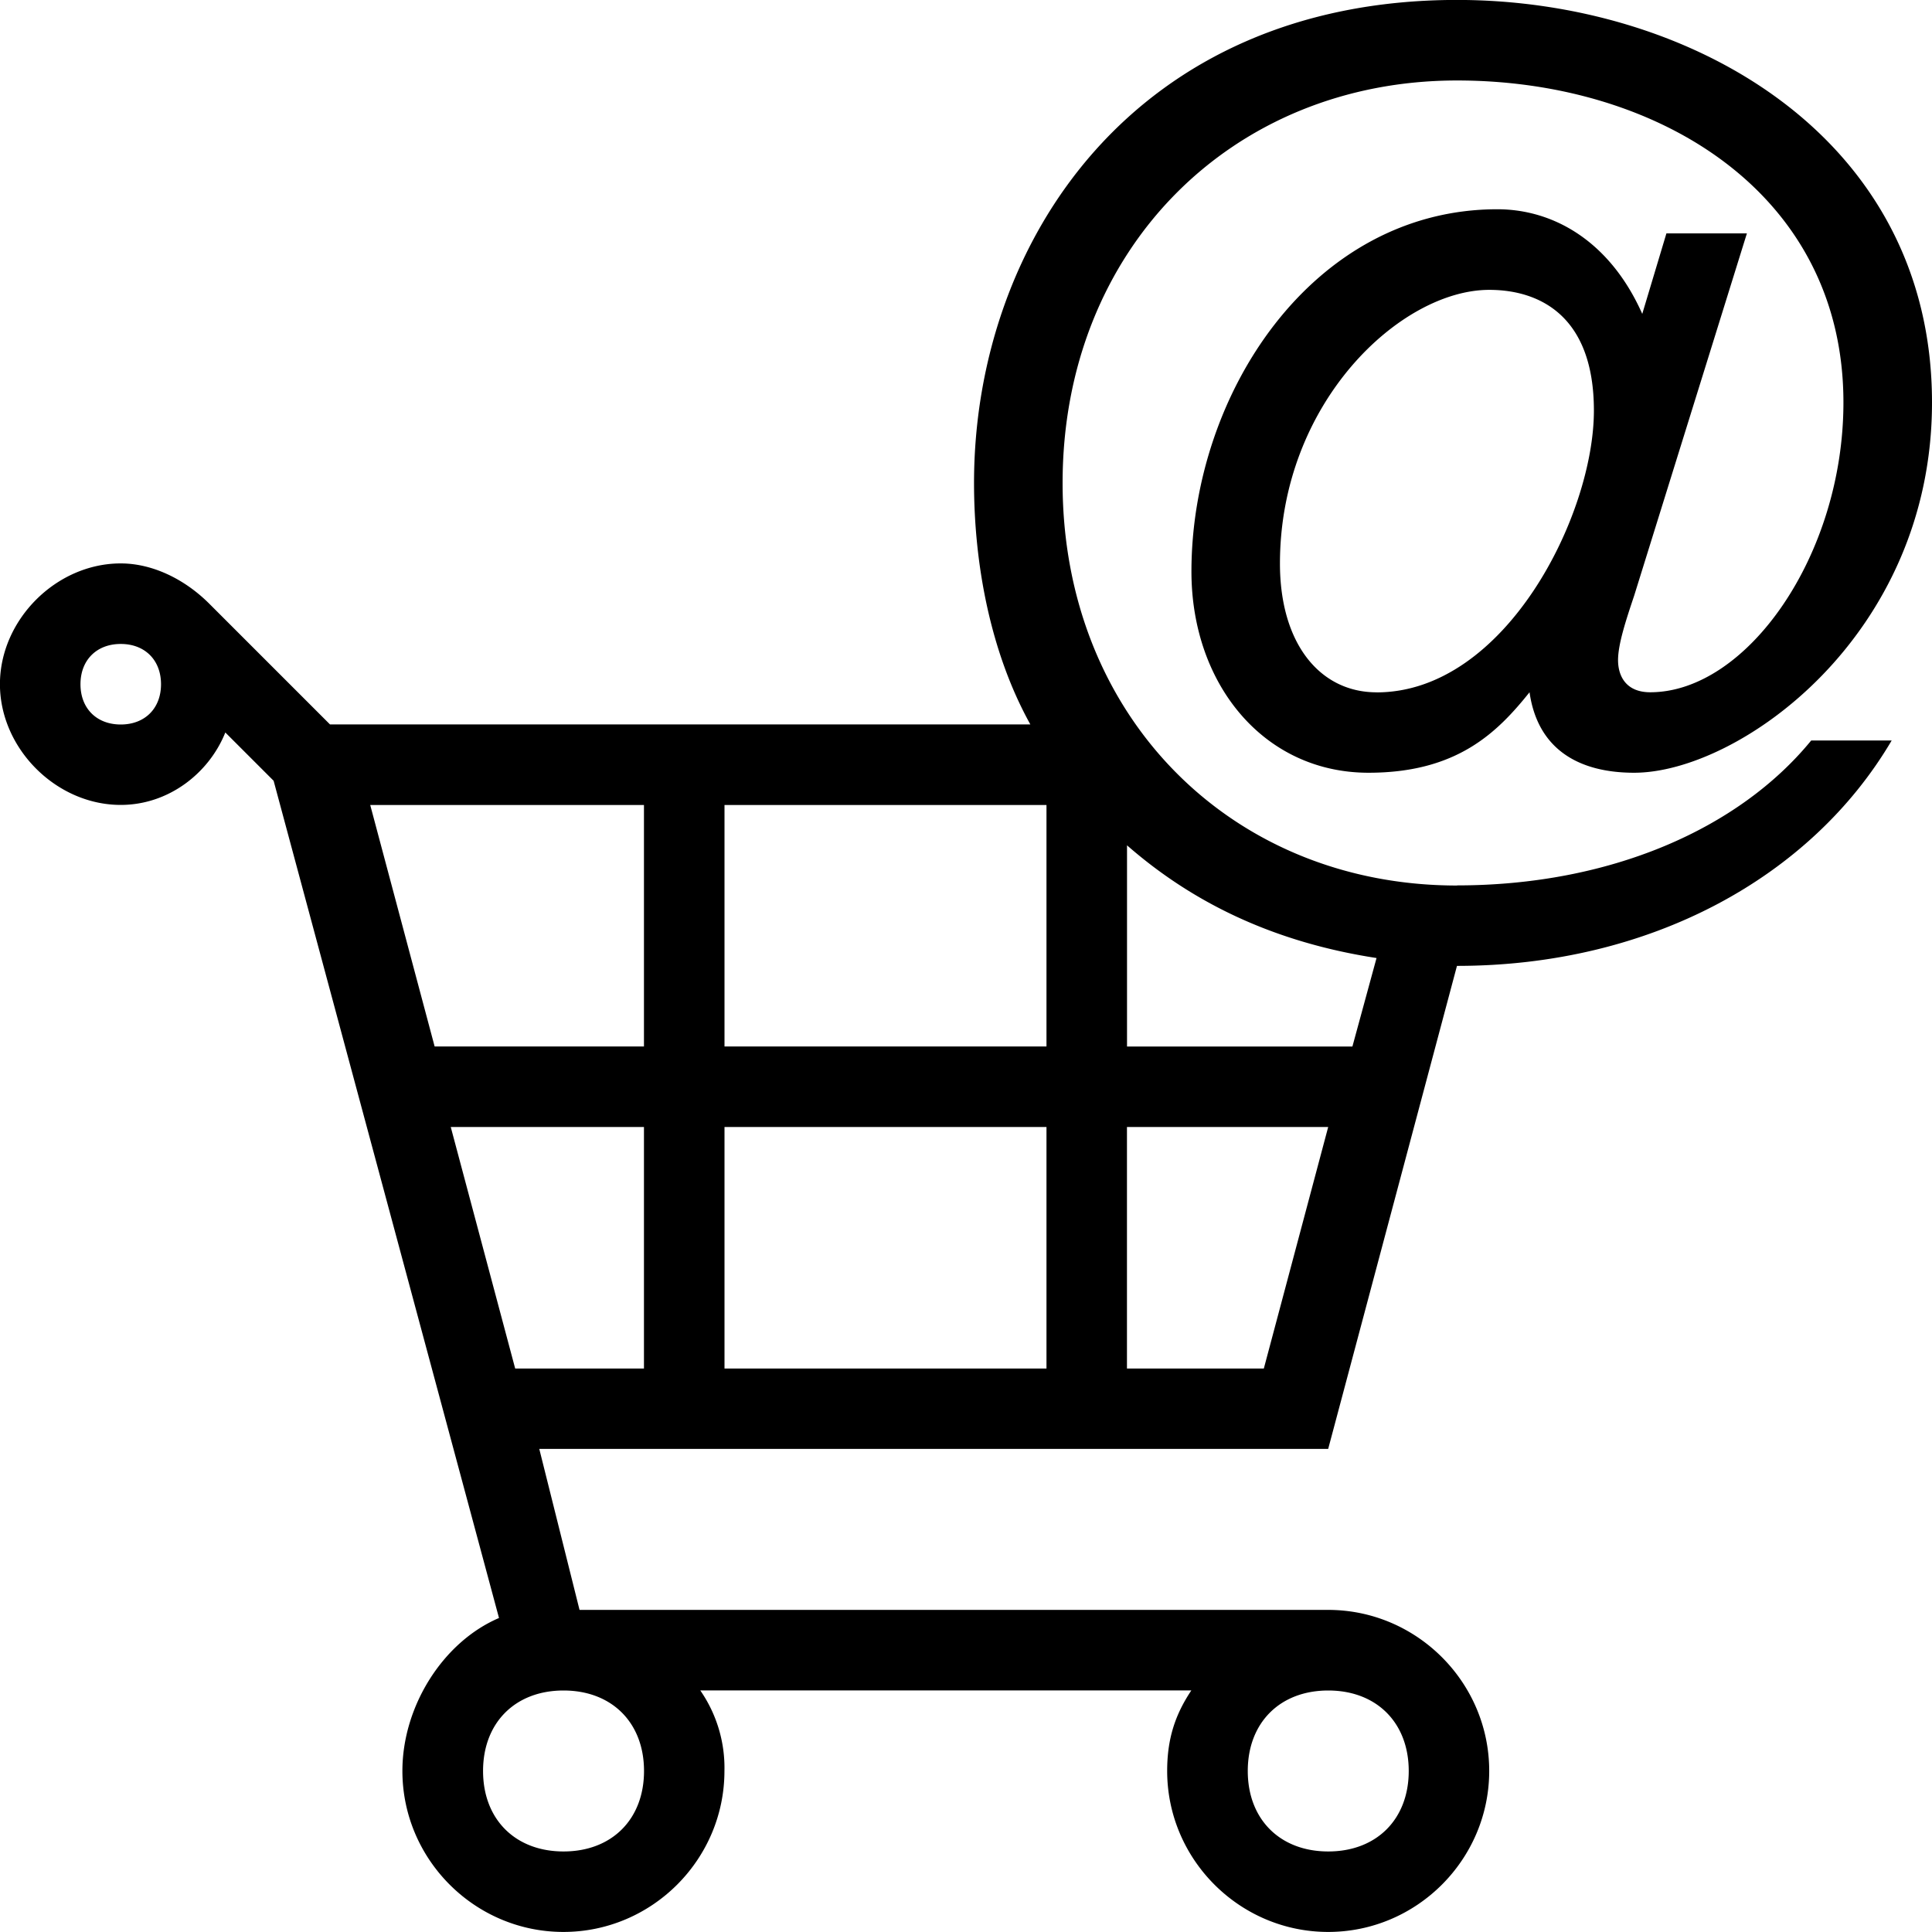<svg viewBox="0 0 32 32" xmlns="http://www.w3.org/2000/svg"><g id="icon">
  <path d="M24.133 14.667c-3.733 0-6.533-2.8-6.533-6.667s2.8-6.667 6.533-6.667c3.333 0 6.4 1.867 6.4 5.333 0 2.533-1.6 4.8-3.2 4.8-.4 0-.533-.267-.533-.533s.133-.667.267-1.067l1.867-6h-1.333l-.4 1.333c-.533-1.2-1.467-1.733-2.4-1.733-3.067 0-5.067 3.067-5.067 6 0 1.867 1.2 3.333 2.933 3.333 1.467 0 2.133-.667 2.667-1.333.133.933.8 1.333 1.733 1.333C28.8 12.799 32 10.532 32 6.666c0-4.4-4-6.667-7.867-6.667-5.333 0-8 4-8 8 0 1.333.267 2.8.933 4h-11.6l-2-2c-.4-.4-.933-.667-1.467-.667-1.067 0-2 .933-2 2s.933 2 2 2c.8 0 1.467-.533 1.733-1.2l.8.8 3.733 13.867c-.933.4-1.6 1.467-1.6 2.533 0 1.467 1.2 2.667 2.667 2.667s2.667-1.2 2.667-2.667a2.25 2.25 0 0 0-.4-1.333h8.133c-.267.4-.4.8-.4 1.333 0 1.467 1.2 2.667 2.667 2.667s2.667-1.2 2.667-2.667-1.2-2.667-2.667-2.667h-12.4l-.667-2.667h13.067l2.133-8c3.2 0 5.867-1.467 7.2-3.733h-1.333c-1.2 1.467-3.333 2.4-5.867 2.4zm-1.333-3.2c-.933 0-1.6-.8-1.6-2.133 0-2.667 2-4.533 3.467-4.533.8 0 1.733.4 1.733 2 0 1.733-1.467 4.667-3.6 4.667zm0 4.4-.4 1.467h-3.733v-3.333c1.067.933 2.4 1.6 4.133 1.867zM6.133 13.333h4.533v4H7.199l-1.067-4zm5.867 0h5.333v4H12zM2 12c-.4 0-.667-.267-.667-.667s.267-.667.667-.667.667.267.667.667S2.4 12 2 12m8.667 17.333c0 .8-.533 1.333-1.333 1.333s-1.333-.533-1.333-1.333S8.534 28 9.334 28s1.333.533 1.333 1.333m12.666 0c0 .8-.533 1.333-1.333 1.333s-1.333-.533-1.333-1.333S21.2 28 22 28s1.333.533 1.333 1.333m-14.8-6.666-1.067-4h3.2v4zm3.467 0v-4h5.333v4zm8.933 0h-2.267v-4h3.333z"/>
</g></svg>
